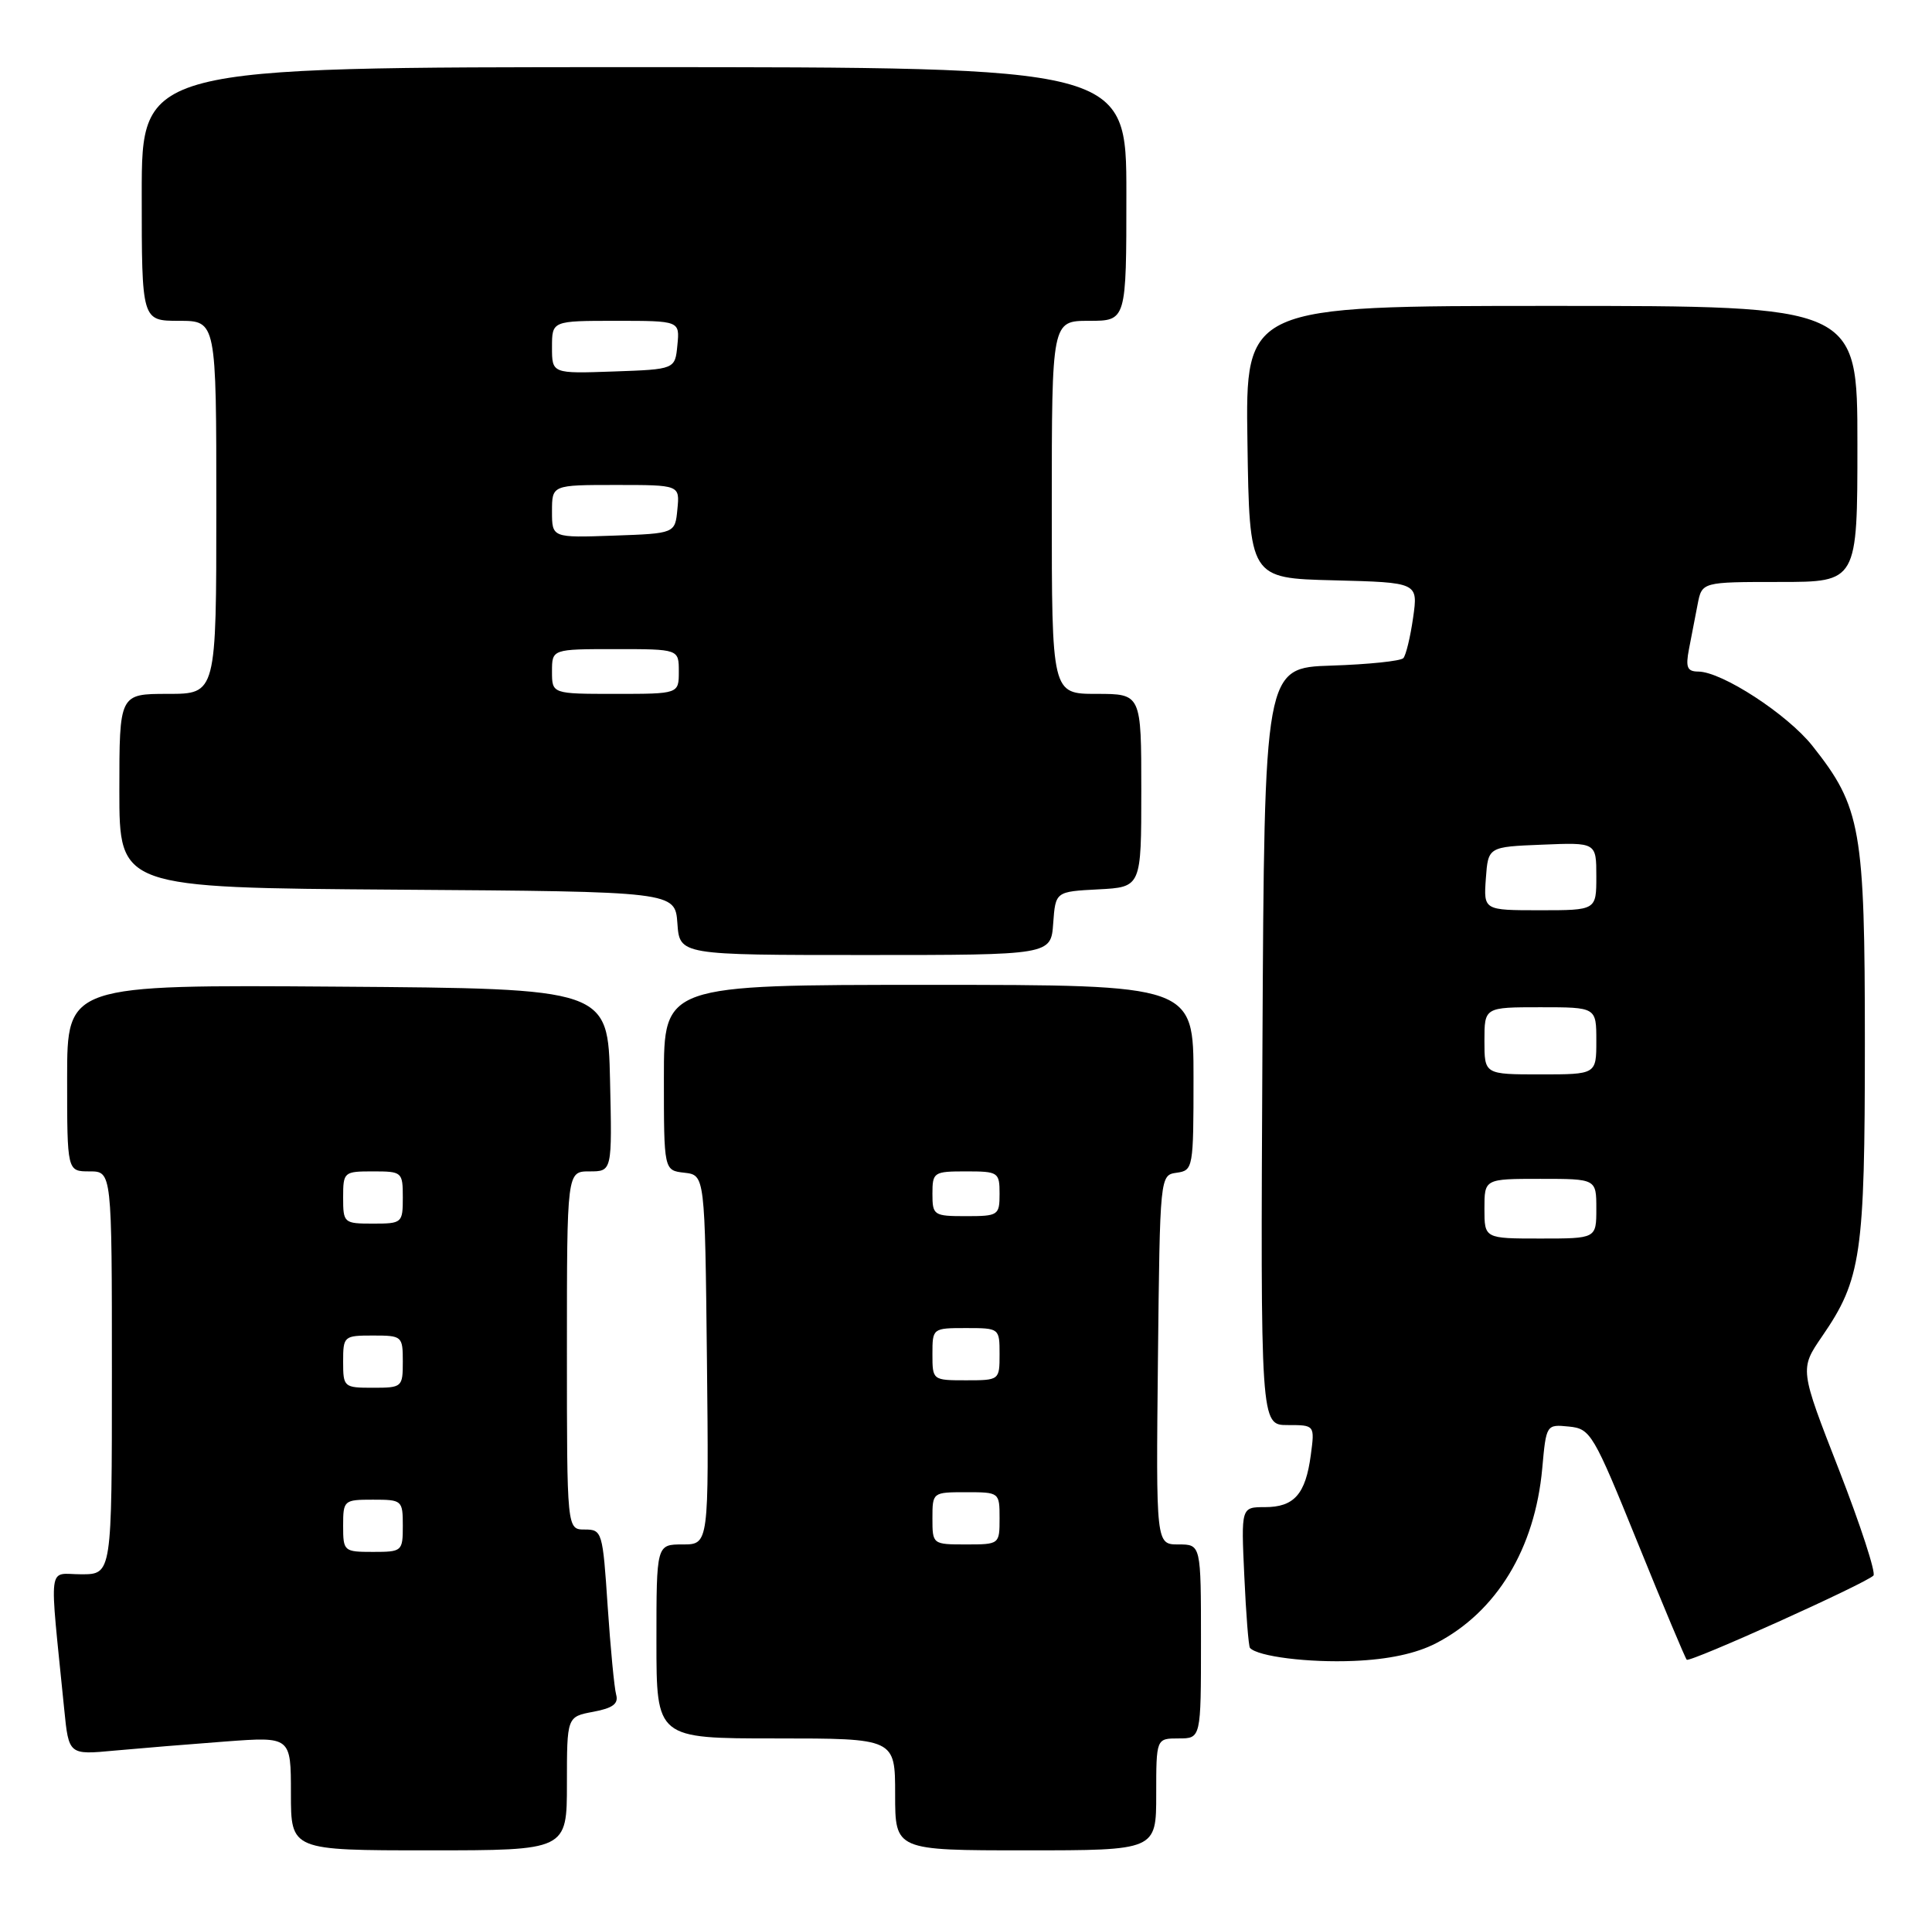 <?xml version="1.0" encoding="UTF-8" standalone="no"?>
<!DOCTYPE svg PUBLIC "-//W3C//DTD SVG 1.1//EN" "http://www.w3.org/Graphics/SVG/1.1/DTD/svg11.dtd" >
<svg xmlns="http://www.w3.org/2000/svg" xmlns:xlink="http://www.w3.org/1999/xlink" version="1.1" viewBox="0 0 259 256">
 <g >
 <path fill="currentColor"
d=" M 76.00 239.05 C 76.00 230.09 76.00 230.09 79.53 229.43 C 82.16 228.94 82.94 228.35 82.60 227.13 C 82.35 226.23 81.84 220.89 81.46 215.25 C 80.80 205.30 80.72 205.00 78.39 205.00 C 76.00 205.00 76.00 205.00 76.00 181.00 C 76.00 157.00 76.00 157.00 79.03 157.00 C 82.06 157.00 82.06 157.00 81.78 144.75 C 81.50 132.50 81.50 132.50 45.25 132.24 C 9.00 131.98 9.00 131.98 9.00 144.49 C 9.00 157.00 9.00 157.00 12.00 157.00 C 15.00 157.00 15.00 157.00 15.00 184.00 C 15.00 211.00 15.00 211.00 10.90 211.00 C 6.32 211.00 6.59 208.88 8.61 229.10 C 9.22 235.21 9.22 235.21 15.36 234.63 C 18.74 234.32 25.44 233.77 30.25 233.41 C 39.00 232.76 39.00 232.76 39.00 240.38 C 39.00 248.00 39.00 248.00 57.50 248.00 C 76.00 248.00 76.00 248.00 76.00 239.05 Z  M 155.00 240.50 C 155.00 233.00 155.00 233.00 158.00 233.00 C 161.00 233.00 161.00 233.00 161.00 220.00 C 161.00 207.00 161.00 207.00 157.98 207.00 C 154.97 207.00 154.97 207.00 155.23 182.25 C 155.50 157.50 155.50 157.50 157.75 157.18 C 159.95 156.87 160.00 156.56 160.00 144.43 C 160.00 132.00 160.00 132.00 124.50 132.00 C 89.00 132.00 89.00 132.00 89.00 144.43 C 89.00 156.87 89.00 156.87 91.75 157.18 C 94.50 157.50 94.50 157.50 94.77 182.25 C 95.03 207.00 95.03 207.00 91.52 207.00 C 88.00 207.00 88.00 207.00 88.00 220.00 C 88.00 233.00 88.00 233.00 104.00 233.00 C 120.00 233.00 120.00 233.00 120.00 240.50 C 120.00 248.00 120.00 248.00 137.50 248.00 C 155.00 248.00 155.00 248.00 155.00 240.50 Z  M 192.50 220.25 C 200.63 216.05 205.77 207.58 206.75 196.81 C 207.28 190.92 207.30 190.90 210.32 191.20 C 213.23 191.49 213.59 192.09 219.55 206.79 C 222.96 215.20 225.92 222.25 226.12 222.45 C 226.54 222.86 250.13 212.23 251.15 211.17 C 251.50 210.80 249.42 204.43 246.53 197.00 C 241.26 183.50 241.26 183.50 244.26 179.12 C 249.52 171.48 250.00 168.16 250.00 139.85 C 250.00 111.09 249.49 108.19 242.98 99.98 C 239.62 95.74 230.85 90.03 227.67 90.01 C 226.18 90.00 225.95 89.45 226.42 87.00 C 226.74 85.35 227.26 82.65 227.58 81.00 C 228.16 78.00 228.16 78.00 238.58 78.00 C 249.00 78.00 249.00 78.00 249.00 59.50 C 249.00 41.00 249.00 41.00 207.98 41.00 C 166.95 41.00 166.95 41.00 167.23 59.25 C 167.50 77.50 167.50 77.50 178.81 77.78 C 190.11 78.07 190.11 78.07 189.44 82.78 C 189.07 85.38 188.48 87.82 188.13 88.21 C 187.77 88.60 183.44 89.05 178.49 89.21 C 169.50 89.50 169.50 89.50 169.24 140.25 C 168.98 191.00 168.98 191.00 172.62 191.00 C 176.26 191.00 176.26 191.00 175.72 195.04 C 175.02 200.27 173.49 202.00 169.57 202.00 C 166.38 202.00 166.38 202.00 166.81 211.25 C 167.04 216.34 167.38 220.66 167.57 220.87 C 168.61 222.02 175.42 222.87 181.50 222.61 C 186.13 222.42 189.85 221.62 192.50 220.25 Z  M 141.19 123.75 C 141.50 119.50 141.50 119.50 147.25 119.20 C 153.00 118.90 153.00 118.90 153.00 105.95 C 153.00 93.00 153.00 93.00 147.00 93.00 C 141.00 93.00 141.00 93.00 141.00 68.00 C 141.00 43.00 141.00 43.00 146.00 43.00 C 151.00 43.00 151.00 43.00 151.00 26.00 C 151.00 9.00 151.00 9.00 85.00 9.00 C 19.00 9.00 19.00 9.00 19.00 26.00 C 19.00 43.00 19.00 43.00 24.00 43.00 C 29.00 43.00 29.00 43.00 29.00 68.00 C 29.00 93.00 29.00 93.00 22.50 93.00 C 16.00 93.00 16.00 93.00 16.00 105.99 C 16.00 118.98 16.00 118.98 53.25 119.24 C 90.50 119.50 90.50 119.50 90.81 123.75 C 91.11 128.00 91.11 128.00 116.00 128.00 C 140.89 128.00 140.89 128.00 141.19 123.75 Z  M 46.00 204.50 C 46.00 201.08 46.10 201.00 50.00 201.00 C 53.90 201.00 54.00 201.08 54.00 204.50 C 54.00 207.92 53.90 208.00 50.00 208.00 C 46.10 208.00 46.00 207.92 46.00 204.50 Z  M 46.00 182.50 C 46.00 179.08 46.10 179.00 50.00 179.00 C 53.90 179.00 54.00 179.08 54.00 182.50 C 54.00 185.92 53.90 186.00 50.00 186.00 C 46.10 186.00 46.00 185.92 46.00 182.50 Z  M 46.00 160.50 C 46.00 157.08 46.10 157.00 50.00 157.00 C 53.90 157.00 54.00 157.08 54.00 160.50 C 54.00 163.92 53.90 164.00 50.00 164.00 C 46.10 164.00 46.00 163.92 46.00 160.50 Z  M 125.00 203.50 C 125.00 200.02 125.02 200.00 129.50 200.00 C 133.98 200.00 134.00 200.02 134.00 203.50 C 134.00 206.98 133.98 207.00 129.50 207.00 C 125.02 207.00 125.00 206.98 125.00 203.50 Z  M 125.00 181.50 C 125.00 178.02 125.02 178.00 129.50 178.00 C 133.98 178.00 134.00 178.02 134.00 181.50 C 134.00 184.98 133.98 185.00 129.50 185.00 C 125.02 185.00 125.00 184.98 125.00 181.50 Z  M 125.00 160.00 C 125.00 157.11 125.17 157.00 129.50 157.00 C 133.83 157.00 134.00 157.11 134.00 160.00 C 134.00 162.89 133.83 163.00 129.50 163.00 C 125.17 163.00 125.00 162.89 125.00 160.00 Z  M 199.00 162.00 C 199.00 158.00 199.00 158.00 206.50 158.00 C 214.00 158.00 214.00 158.00 214.00 162.00 C 214.00 166.00 214.00 166.00 206.50 166.00 C 199.00 166.00 199.00 166.00 199.00 162.00 Z  M 199.00 139.50 C 199.00 135.00 199.00 135.00 206.50 135.00 C 214.00 135.00 214.00 135.00 214.00 139.50 C 214.00 144.00 214.00 144.00 206.50 144.00 C 199.00 144.00 199.00 144.00 199.00 139.50 Z  M 199.19 117.75 C 199.50 113.50 199.50 113.50 206.75 113.21 C 214.00 112.91 214.00 112.91 214.00 117.46 C 214.00 122.00 214.00 122.00 206.44 122.00 C 198.89 122.00 198.89 122.00 199.19 117.75 Z  M 74.00 90.00 C 74.00 87.00 74.00 87.00 82.50 87.00 C 91.00 87.00 91.00 87.00 91.00 90.00 C 91.00 93.00 91.00 93.00 82.50 93.00 C 74.00 93.00 74.00 93.00 74.00 90.00 Z  M 74.00 68.54 C 74.00 65.00 74.00 65.00 82.56 65.00 C 91.13 65.00 91.13 65.00 90.81 68.25 C 90.50 71.50 90.50 71.50 82.25 71.79 C 74.00 72.08 74.00 72.08 74.00 68.54 Z  M 74.00 46.54 C 74.00 43.00 74.00 43.00 82.56 43.00 C 91.13 43.00 91.13 43.00 90.81 46.25 C 90.50 49.50 90.50 49.50 82.25 49.79 C 74.00 50.08 74.00 50.08 74.00 46.54 Z "/>
</g>
</svg>